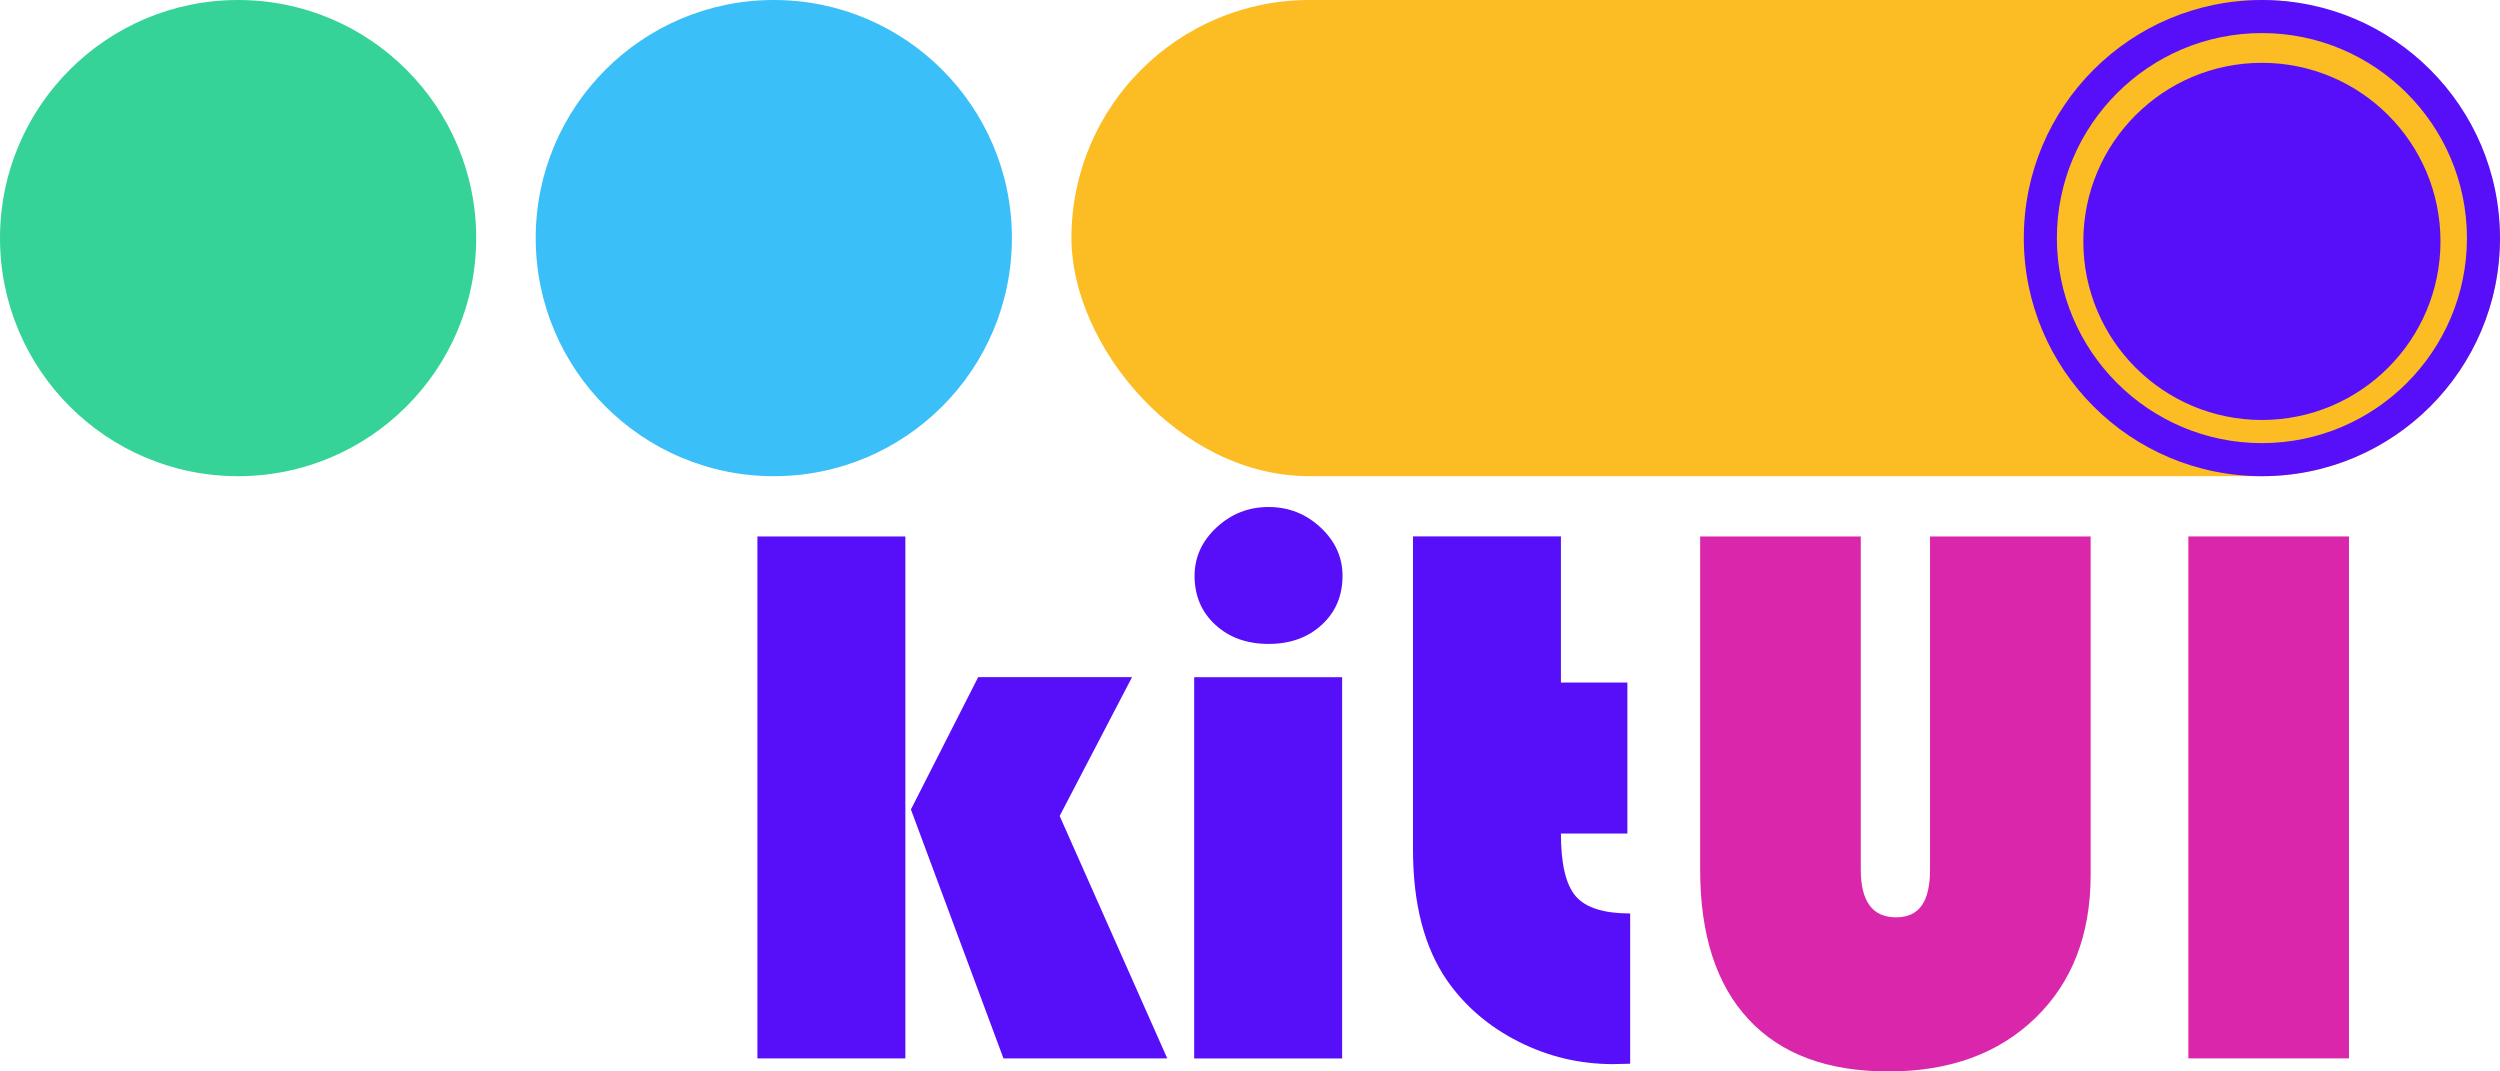 <?xml version="1.0" encoding="UTF-8"?>
<svg id="Calque_1" data-name="Calque 1" xmlns="http://www.w3.org/2000/svg" viewBox="0 0 756 324">
  <defs>
    <style>
      .cls-1 {
        fill: #fbbd23;
      }

      .cls-2 {
        fill: #570ef8;
      }

      .cls-3 {
        fill: #36d399;
      }

      .cls-4 {
        fill: #d926aa;
      }

      .cls-5 {
        fill: #3abff8;
      }
    </style>
  </defs>
  <circle class="cls-3" cx="72" cy="72" r="72"/>
  <circle class="cls-5" cx="234" cy="72" r="72"/>
  <g>
    <path class="cls-2" d="m273.78,162.22v157.84h-44.74v-157.84h44.74Zm68.55,42.55l-21.89,41.98,32.54,73.31h-49.53l-27.99-75.28,20.34-40.01h46.54Z"/>
    <path class="cls-2" d="m405.86,204.78v115.29h-44.74v-115.29h44.74Zm-22.25-51.46c6.06,0,11.31,2.06,15.73,6.19,4.43,4.13,6.64,9,6.64,14.63,0,6.01-2.09,10.95-6.28,14.8-4.19,3.86-9.55,5.78-16.09,5.78s-11.9-1.93-16.09-5.78c-4.19-3.85-6.28-8.79-6.28-14.8,0-5.63,2.21-10.5,6.64-14.63,4.43-4.12,9.67-6.19,15.73-6.19Z"/>
    <path class="cls-2" d="m472.02,162.22v44.17h20.1v45.68h-20.1c0,9.18,1.5,15.5,4.49,18.96,2.99,3.47,8.47,5.2,16.45,5.2v45.44c-2.31.08-4.03.12-5.14.12-10.13,0-19.68-2.27-28.65-6.82-8.97-4.55-16.17-10.71-21.59-18.5-6.86-9.94-10.29-23.13-10.29-39.55v-94.71h44.74Z"/>
    <path class="cls-4" d="m632.21,162.22v102.34c0,18.04-5.56,32.46-16.69,43.25-11.13,10.79-25.94,16.19-44.44,16.19s-32.52-5.24-42.29-15.73c-9.77-10.48-14.66-25.56-14.66-45.21v-100.83h48.57v100.72c0,9.64,3.55,14.45,10.65,14.45s10.29-4.82,10.29-14.45v-100.72h48.57Z"/>
    <path class="cls-4" d="m710.33,162.22v157.84h-48.57v-157.84h48.57Z"/>
  </g>
  <g>
    <rect class="cls-1" x="324" y="0" width="432" height="144" rx="72" ry="72"/>
    <g>
      <circle class="cls-1" cx="684" cy="72" r="67"/>
      <path class="cls-2" d="m684,10c34.19,0,62,27.81,62,62s-27.81,62-62,62-62-27.81-62-62,27.81-62,62-62M684,0C644.24,0,612,32.24,612,72s32.24,72,72,72,72-32.24,72-72S723.76,0,684,0h0Z"/>
    </g>
    <circle class="cls-2" cx="684" cy="73" r="54"/>
  </g>
</svg>